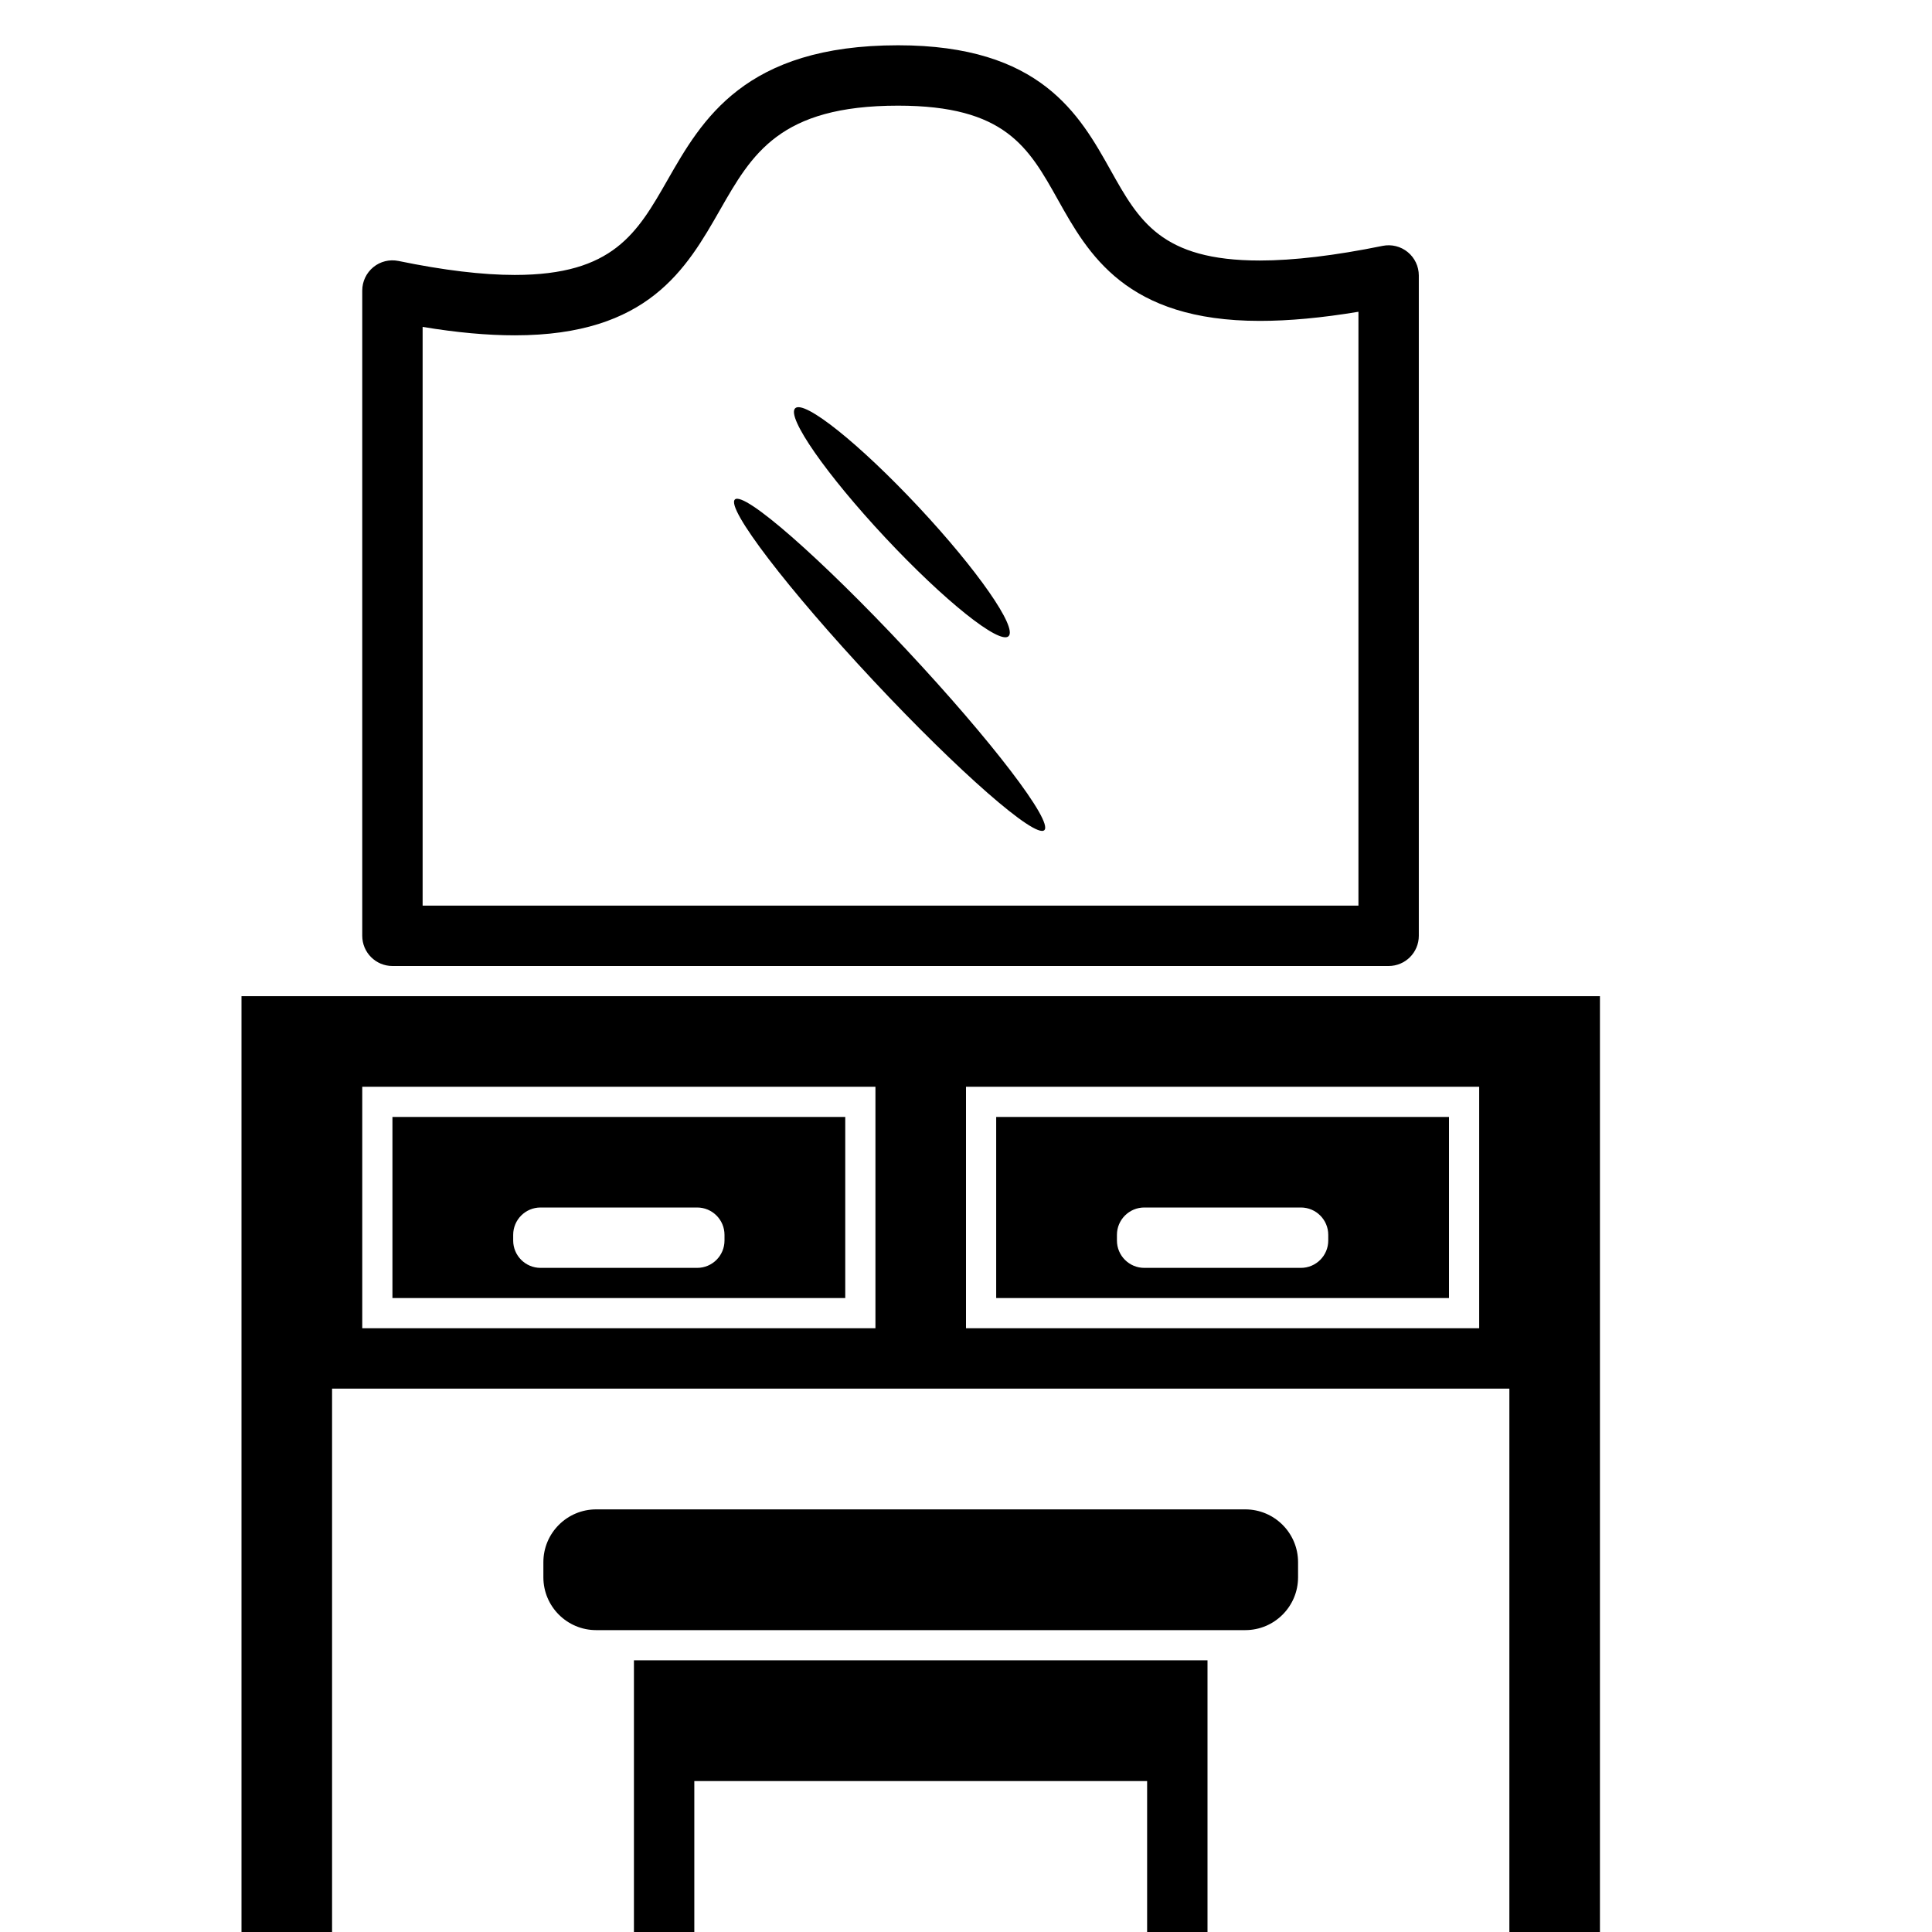<?xml version="1.0" encoding="iso-8859-1"?>
<!-- Generator: Adobe Illustrator 17.1.0, SVG Export Plug-In . SVG Version: 6.00 Build 0)  -->
<!DOCTYPE svg PUBLIC "-//W3C//DTD SVG 1.1//EN" "http://www.w3.org/Graphics/SVG/1.1/DTD/svg11.dtd">
<svg version="1.1" id="Layer_1" xmlns="http://www.w3.org/2000/svg" xmlns:xlink="http://www.w3.org/1999/xlink" x="0px" y="0px"
	 viewBox="0 0 64 64" style="enable-background:new 0 0 64 64;" xml:space="preserve">
<path d="M46,32c0.552,0,1-0.448,1-1V9.125c0-0.3-0.135-0.584-0.367-0.774C46.4,8.16,46.094,8.085,45.8,8.145
	c-1.58,0.322-2.949,0.485-4.068,0.485c-3.267,0-4.006-1.319-4.941-2.99C35.758,3.795,34.472,1.5,29.75,1.5
	c-5.086,0-6.499,2.473-7.635,4.459c-1.005,1.759-1.8,3.149-5.062,3.149c-1.07,0-2.366-0.156-3.851-0.463
	c-0.297-0.061-0.602,0.014-0.834,0.204C12.135,9.04,12,9.324,12,9.625V31c0,0.552,0.448,1,1,1H46z M14,10.829
	c1.134,0.188,2.141,0.279,3.054,0.279c4.422,0,5.685-2.208,6.798-4.156C24.911,5.1,25.825,3.5,29.75,3.5
	c3.55,0,4.32,1.375,5.295,3.117c1.001,1.788,2.248,4.013,6.687,4.013c0.967,0,2.044-0.099,3.268-0.302V30H14V10.829z"/>
<path d="M33,43h15v-6H33V43z M37,40.906C37,40.406,37.406,40,37.906,40h5.188c0.5,0,0.906,0.406,0.906,0.906v0.188
	c0,0.5-0.406,0.906-0.906,0.906h-5.188C37.406,42,37,41.594,37,41.094V40.906z"/>
<path d="M13,43h15v-6H13V43z M17,40.906C17,40.406,17.406,40,17.906,40h5.188c0.5,0,0.906,0.406,0.906,0.906v0.188
	c0,0.5-0.406,0.906-0.906,0.906h-5.188C17.406,42,17,41.594,17,41.094V40.906z"/>
<path d="M8,58v3v3h3v-3v-3V46h39v12v3v3h3v-3v-3V33H8V58z M32,36h17v8H32V36z M12,36h17v8H12V36z"/>
<ellipse transform="matrix(0.683 0.73 -0.73 0.683 22.107 -16.334)" cx="29.877" cy="17.311" rx="5.173" ry="0.75"/>
<ellipse transform="matrix(-0.683 -0.73 0.73 -0.683 33.528 58.57)" cx="29.469" cy="22.012" rx="7.503" ry="0.75"/>
<path d="M41.25,50h-21.5C18.784,50,18,50.784,18,51.75v0.5c0,0.966,0.784,1.75,1.75,1.75h21.5c0.966,0,1.75-0.784,1.75-1.75v-0.5
	C43,50.784,42.216,50,41.25,50z"/>
<polygon points="38,55 23,55 21,55 21,55 21,61 21,64 23,64 23,61 23,59 38,59 38,61 38,64 40,64 40,61 40,59 40,59 40,55 40,55 "/>
</svg>

